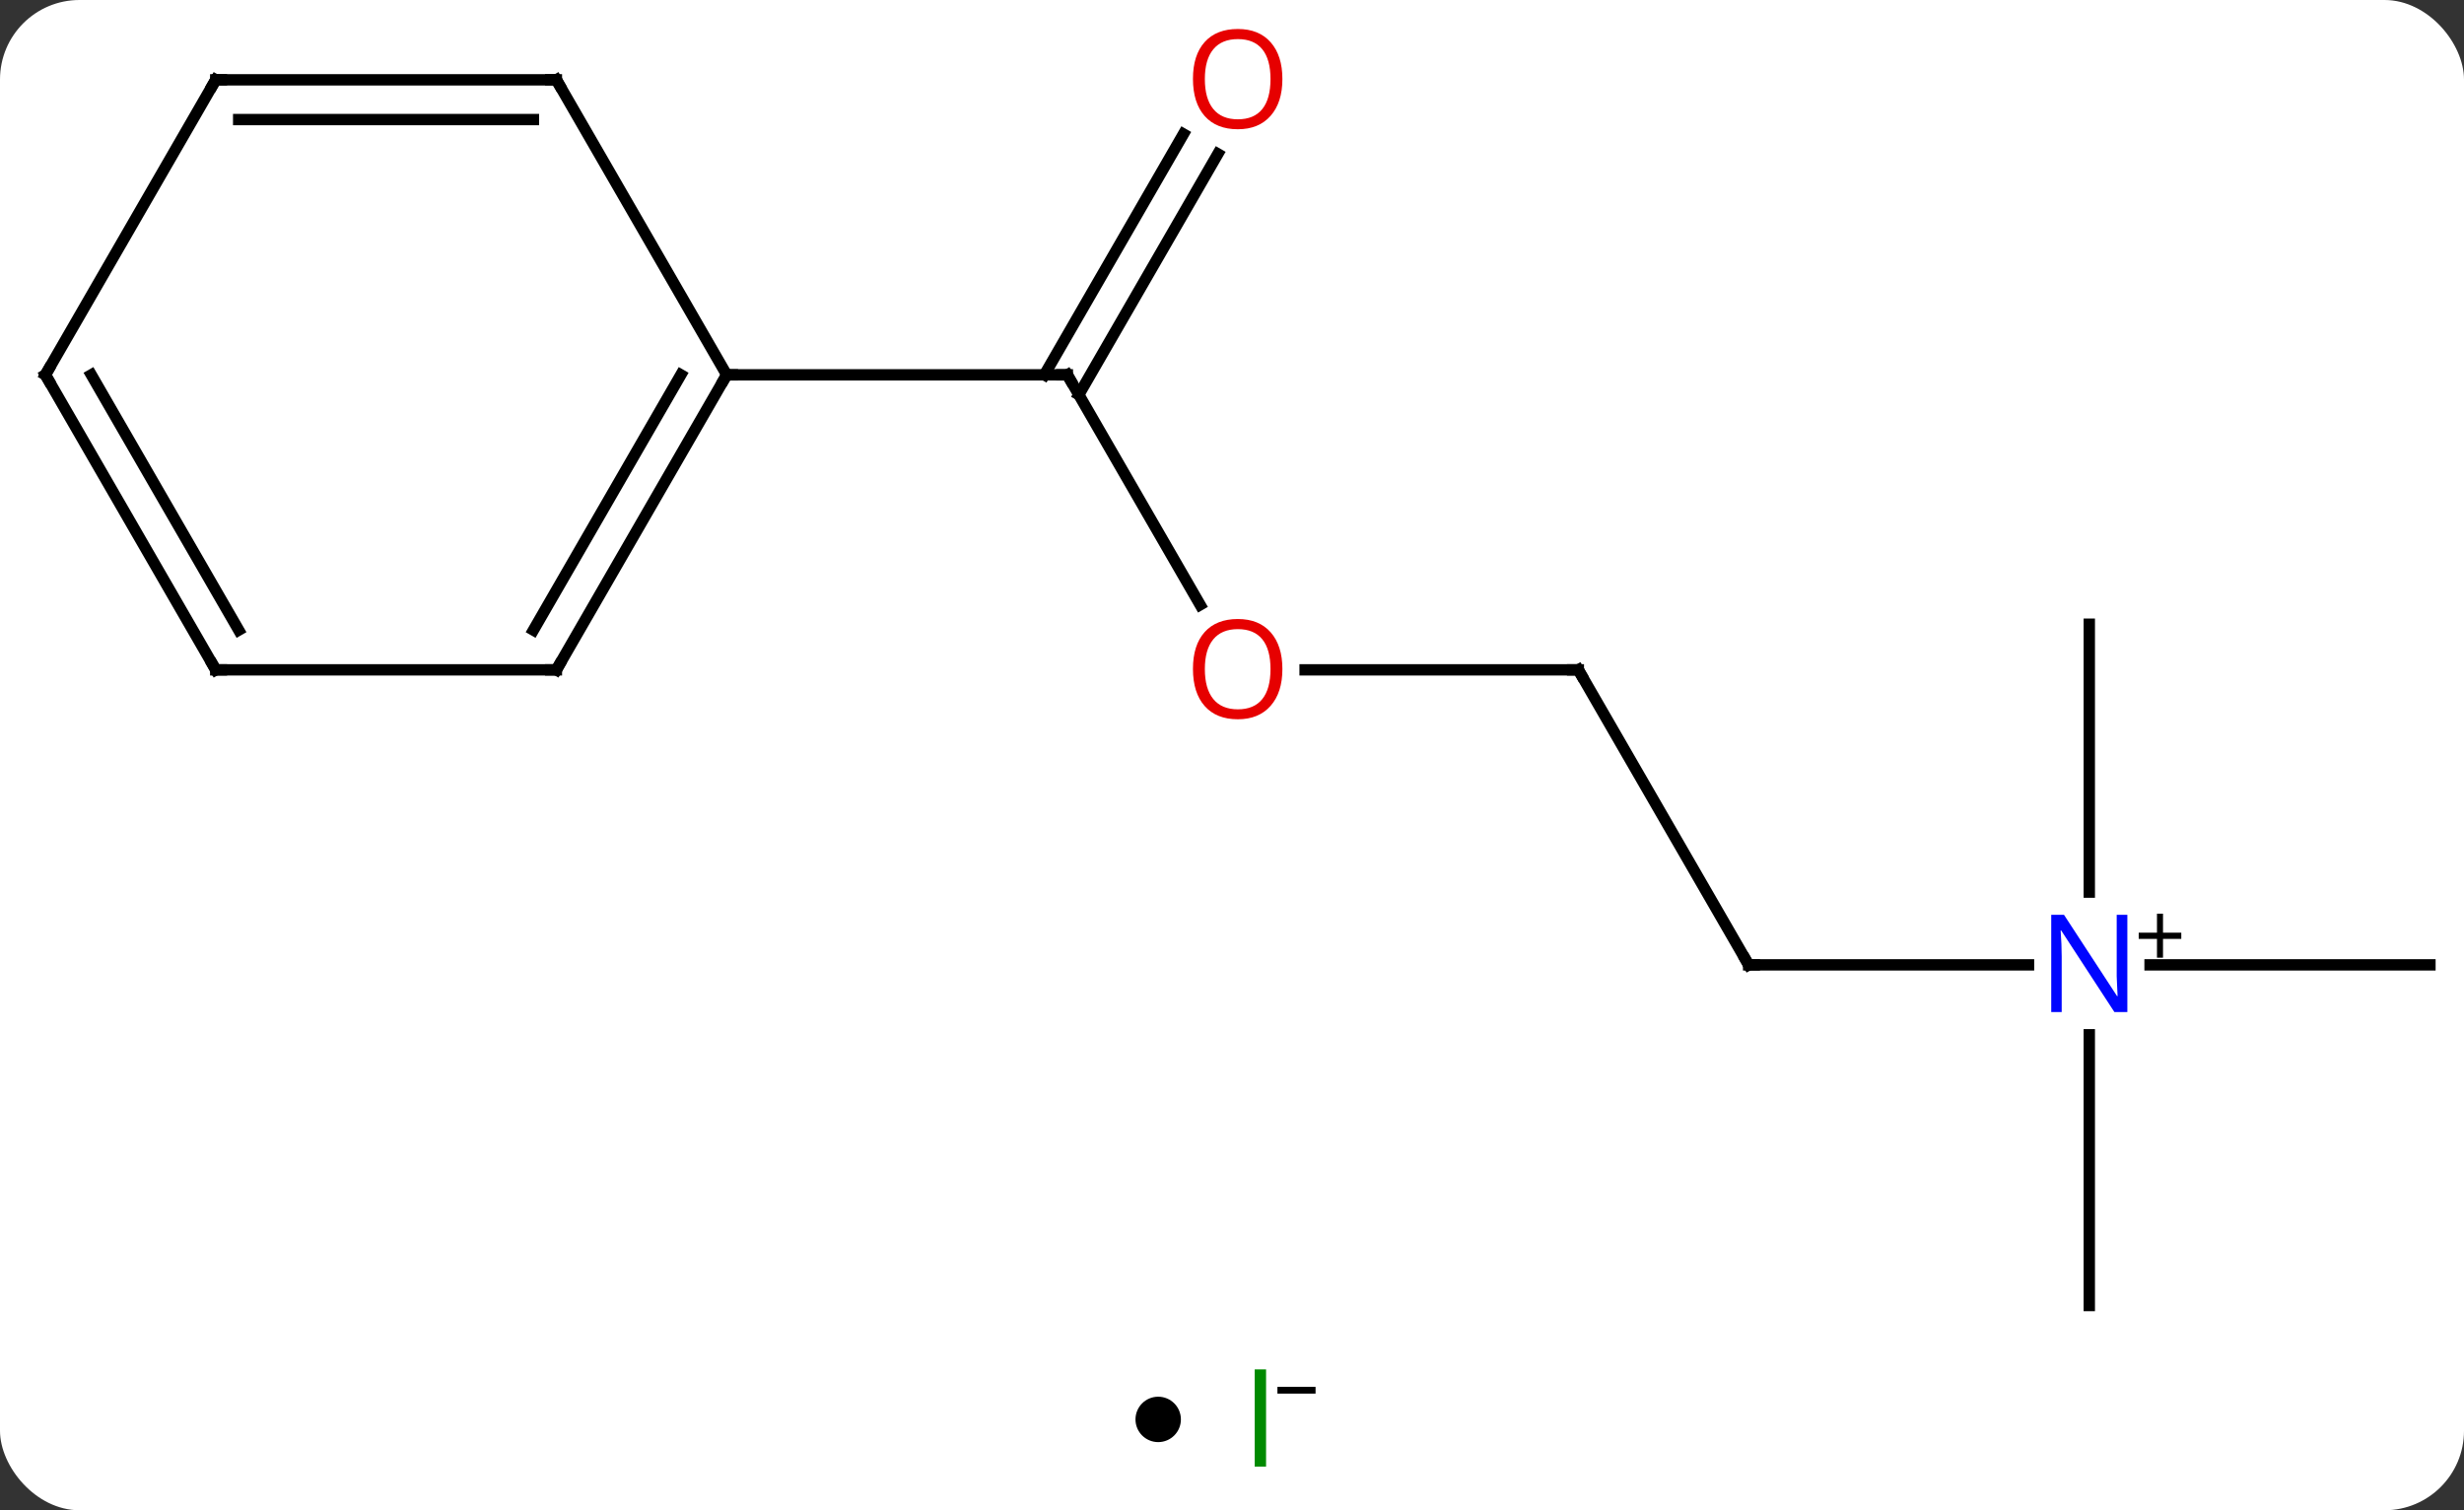 <svg width="217" viewBox="0 0 217 133" style="fill-opacity:1; color-rendering:auto; color-interpolation:auto; text-rendering:auto; stroke:black; stroke-linecap:square; stroke-miterlimit:10; shape-rendering:auto; stroke-opacity:1; fill:black; stroke-dasharray:none; font-weight:normal; stroke-width:1; font-family:'Open Sans'; font-style:normal; stroke-linejoin:miter; font-size:12; stroke-dashoffset:0; image-rendering:auto;" height="133" class="cas-substance-image" xmlns:xlink="http://www.w3.org/1999/xlink" xmlns="http://www.w3.org/2000/svg"><rect x="0" y="0" width="217" height="133" fill="#333333" stroke="none"/><svg class="cas-substance-single-component"><rect y="0" x="0" width="217" stroke="none" ry="7" rx="7" height="133" fill="white" class="cas-substance-group"/><svg y="0" x="0" width="217" viewBox="0 0 217 118" style="fill:black;" height="118" class="cas-substance-single-component-image"><svg><g><g transform="translate(109,61)" style="text-rendering:geometricPrecision; color-rendering:optimizeQuality; color-interpolation:linearRGB; stroke-linecap:butt; image-rendering:optimizeQuality;"><line y2="-7.738" y1="-27.99" x2="-3.307" x1="-15" style="fill:none;"/><line y2="-47.447" y1="-26.24" x2="-1.745" x1="-13.99" style="fill:none;"/><line y2="-49.197" y1="-27.99" x2="-4.777" x1="-17.021" style="fill:none;"/><line y2="-27.99" y1="-27.99" x2="-45" x1="-15" style="fill:none;"/><line y2="-2.01" y1="-2.01" x2="30" x1="5.938" style="fill:none;"/><line y2="23.97" y1="-2.01" x2="45" x1="30" style="fill:none;"/><line y2="23.97" y1="23.97" x2="69.648" x1="45" style="fill:none;"/><line y2="23.97" y1="23.97" x2="105" x1="80.352" style="fill:none;"/><line y2="-6.03" y1="17.564" x2="75" x1="75" style="fill:none;"/><line y2="53.97" y1="30.126" x2="75" x1="75" style="fill:none;"/><line y2="-2.01" y1="-27.99" x2="-60" x1="-45" style="fill:none;"/><line y2="-5.51" y1="-27.99" x2="-62.021" x1="-49.041" style="fill:none;"/><line y2="-53.97" y1="-27.99" x2="-60" x1="-45" style="fill:none;"/><line y2="-2.01" y1="-2.01" x2="-90" x1="-60" style="fill:none;"/><line y2="-53.97" y1="-53.97" x2="-90" x1="-60" style="fill:none;"/><line y2="-50.47" y1="-50.47" x2="-87.979" x1="-62.021" style="fill:none;"/><line y2="-27.99" y1="-2.01" x2="-105" x1="-90" style="fill:none;"/><line y2="-27.99" y1="-5.51" x2="-100.959" x1="-87.979" style="fill:none;"/><line y2="-27.99" y1="-53.97" x2="-105" x1="-90" style="fill:none;"/><path style="fill:none; stroke-miterlimit:5;" d="M-14.75 -27.557 L-15 -27.99 L-15.5 -27.99"/></g><g transform="translate(109,61)" style="stroke-linecap:butt; fill:rgb(230,0,0); text-rendering:geometricPrecision; color-rendering:optimizeQuality; image-rendering:optimizeQuality; font-family:'Open Sans'; stroke:rgb(230,0,0); color-interpolation:linearRGB; stroke-miterlimit:5;"><path style="stroke:none;" d="M3.938 -2.08 Q3.938 -0.018 2.898 1.162 Q1.859 2.342 0.016 2.342 Q-1.875 2.342 -2.906 1.177 Q-3.938 0.013 -3.938 -2.096 Q-3.938 -4.19 -2.906 -5.338 Q-1.875 -6.487 0.016 -6.487 Q1.875 -6.487 2.906 -5.315 Q3.938 -4.143 3.938 -2.08 ZM-2.891 -2.08 Q-2.891 -0.346 -2.148 0.56 Q-1.406 1.467 0.016 1.467 Q1.438 1.467 2.164 0.568 Q2.891 -0.33 2.891 -2.08 Q2.891 -3.815 2.164 -4.705 Q1.438 -5.596 0.016 -5.596 Q-1.406 -5.596 -2.148 -4.697 Q-2.891 -3.799 -2.891 -2.08 Z"/><path style="stroke:none;" d="M3.938 -54.04 Q3.938 -51.978 2.898 -50.798 Q1.859 -49.618 0.016 -49.618 Q-1.875 -49.618 -2.906 -50.782 Q-3.938 -51.947 -3.938 -54.056 Q-3.938 -56.15 -2.906 -57.298 Q-1.875 -58.447 0.016 -58.447 Q1.875 -58.447 2.906 -57.275 Q3.938 -56.103 3.938 -54.04 ZM-2.891 -54.04 Q-2.891 -52.306 -2.148 -51.4 Q-1.406 -50.493 0.016 -50.493 Q1.438 -50.493 2.164 -51.392 Q2.891 -52.29 2.891 -54.04 Q2.891 -55.775 2.164 -56.665 Q1.438 -57.556 0.016 -57.556 Q-1.406 -57.556 -2.148 -56.657 Q-2.891 -55.759 -2.891 -54.04 Z"/><path style="fill:none; stroke:black;" d="M29.5 -2.01 L30 -2.01 L30.25 -1.577"/><path style="fill:none; stroke:black;" d="M44.75 23.537 L45 23.97 L45.5 23.97"/><path style="fill:rgb(0,5,255); stroke:none;" d="M78.352 28.126 L77.211 28.126 L72.523 20.939 L72.477 20.939 Q72.57 22.204 72.57 23.251 L72.57 28.126 L71.648 28.126 L71.648 19.564 L72.773 19.564 L77.445 26.72 L77.492 26.72 Q77.492 26.564 77.445 25.704 Q77.398 24.845 77.414 24.47 L77.414 19.564 L78.352 19.564 L78.352 28.126 Z"/><path style="fill:black; stroke:none;" d="M81.492 21.136 L83.102 21.136 L83.102 21.683 L81.492 21.683 L81.492 23.339 L80.961 23.339 L80.961 21.683 L79.352 21.683 L79.352 21.136 L80.961 21.136 L80.961 19.464 L81.492 19.464 L81.492 21.136 Z"/><path style="fill:none; stroke:black;" d="M-45.25 -27.557 L-45 -27.99 L-44.5 -27.99"/><path style="fill:none; stroke:black;" d="M-59.75 -2.443 L-60 -2.01 L-60.5 -2.01"/><path style="fill:none; stroke:black;" d="M-59.75 -53.537 L-60 -53.97 L-60.5 -53.97"/><path style="fill:none; stroke:black;" d="M-89.5 -2.01 L-90 -2.01 L-90.25 -2.443"/><path style="fill:none; stroke:black;" d="M-89.5 -53.97 L-90 -53.97 L-90.25 -53.537"/><path style="fill:none; stroke:black;" d="M-104.75 -27.557 L-105 -27.99 L-104.75 -28.423"/></g></g></svg></svg><svg y="118" x="100" class="cas-substance-saf"><svg y="5" x="0" width="4" style="fill:black;" height="4" class="cas-substance-saf-dot"><circle stroke="none" r="2" fill="black" cy="2" cx="2"/></svg><svg y="0" x="8" width="11" style="fill:black;" height="15" class="cas-substance-saf-image"><svg><g><g transform="translate(3,7)" style="fill:rgb(0,138,0); text-rendering:geometricPrecision; color-rendering:optimizeQuality; image-rendering:optimizeQuality; font-family:'Open Sans'; stroke:rgb(0,138,0); color-interpolation:linearRGB;"><path style="stroke:none;" d="M-0.5 4.156 L-0.5 -4.406 L0.5 -4.406 L0.5 4.156 L-0.5 4.156 Z"/><path style="fill:black; stroke:none;" d="M1.5 -2.272 L1.5 -2.866 L4.859 -2.866 L4.859 -2.272 L1.5 -2.272 Z"/></g></g></svg></svg></svg></svg></svg>